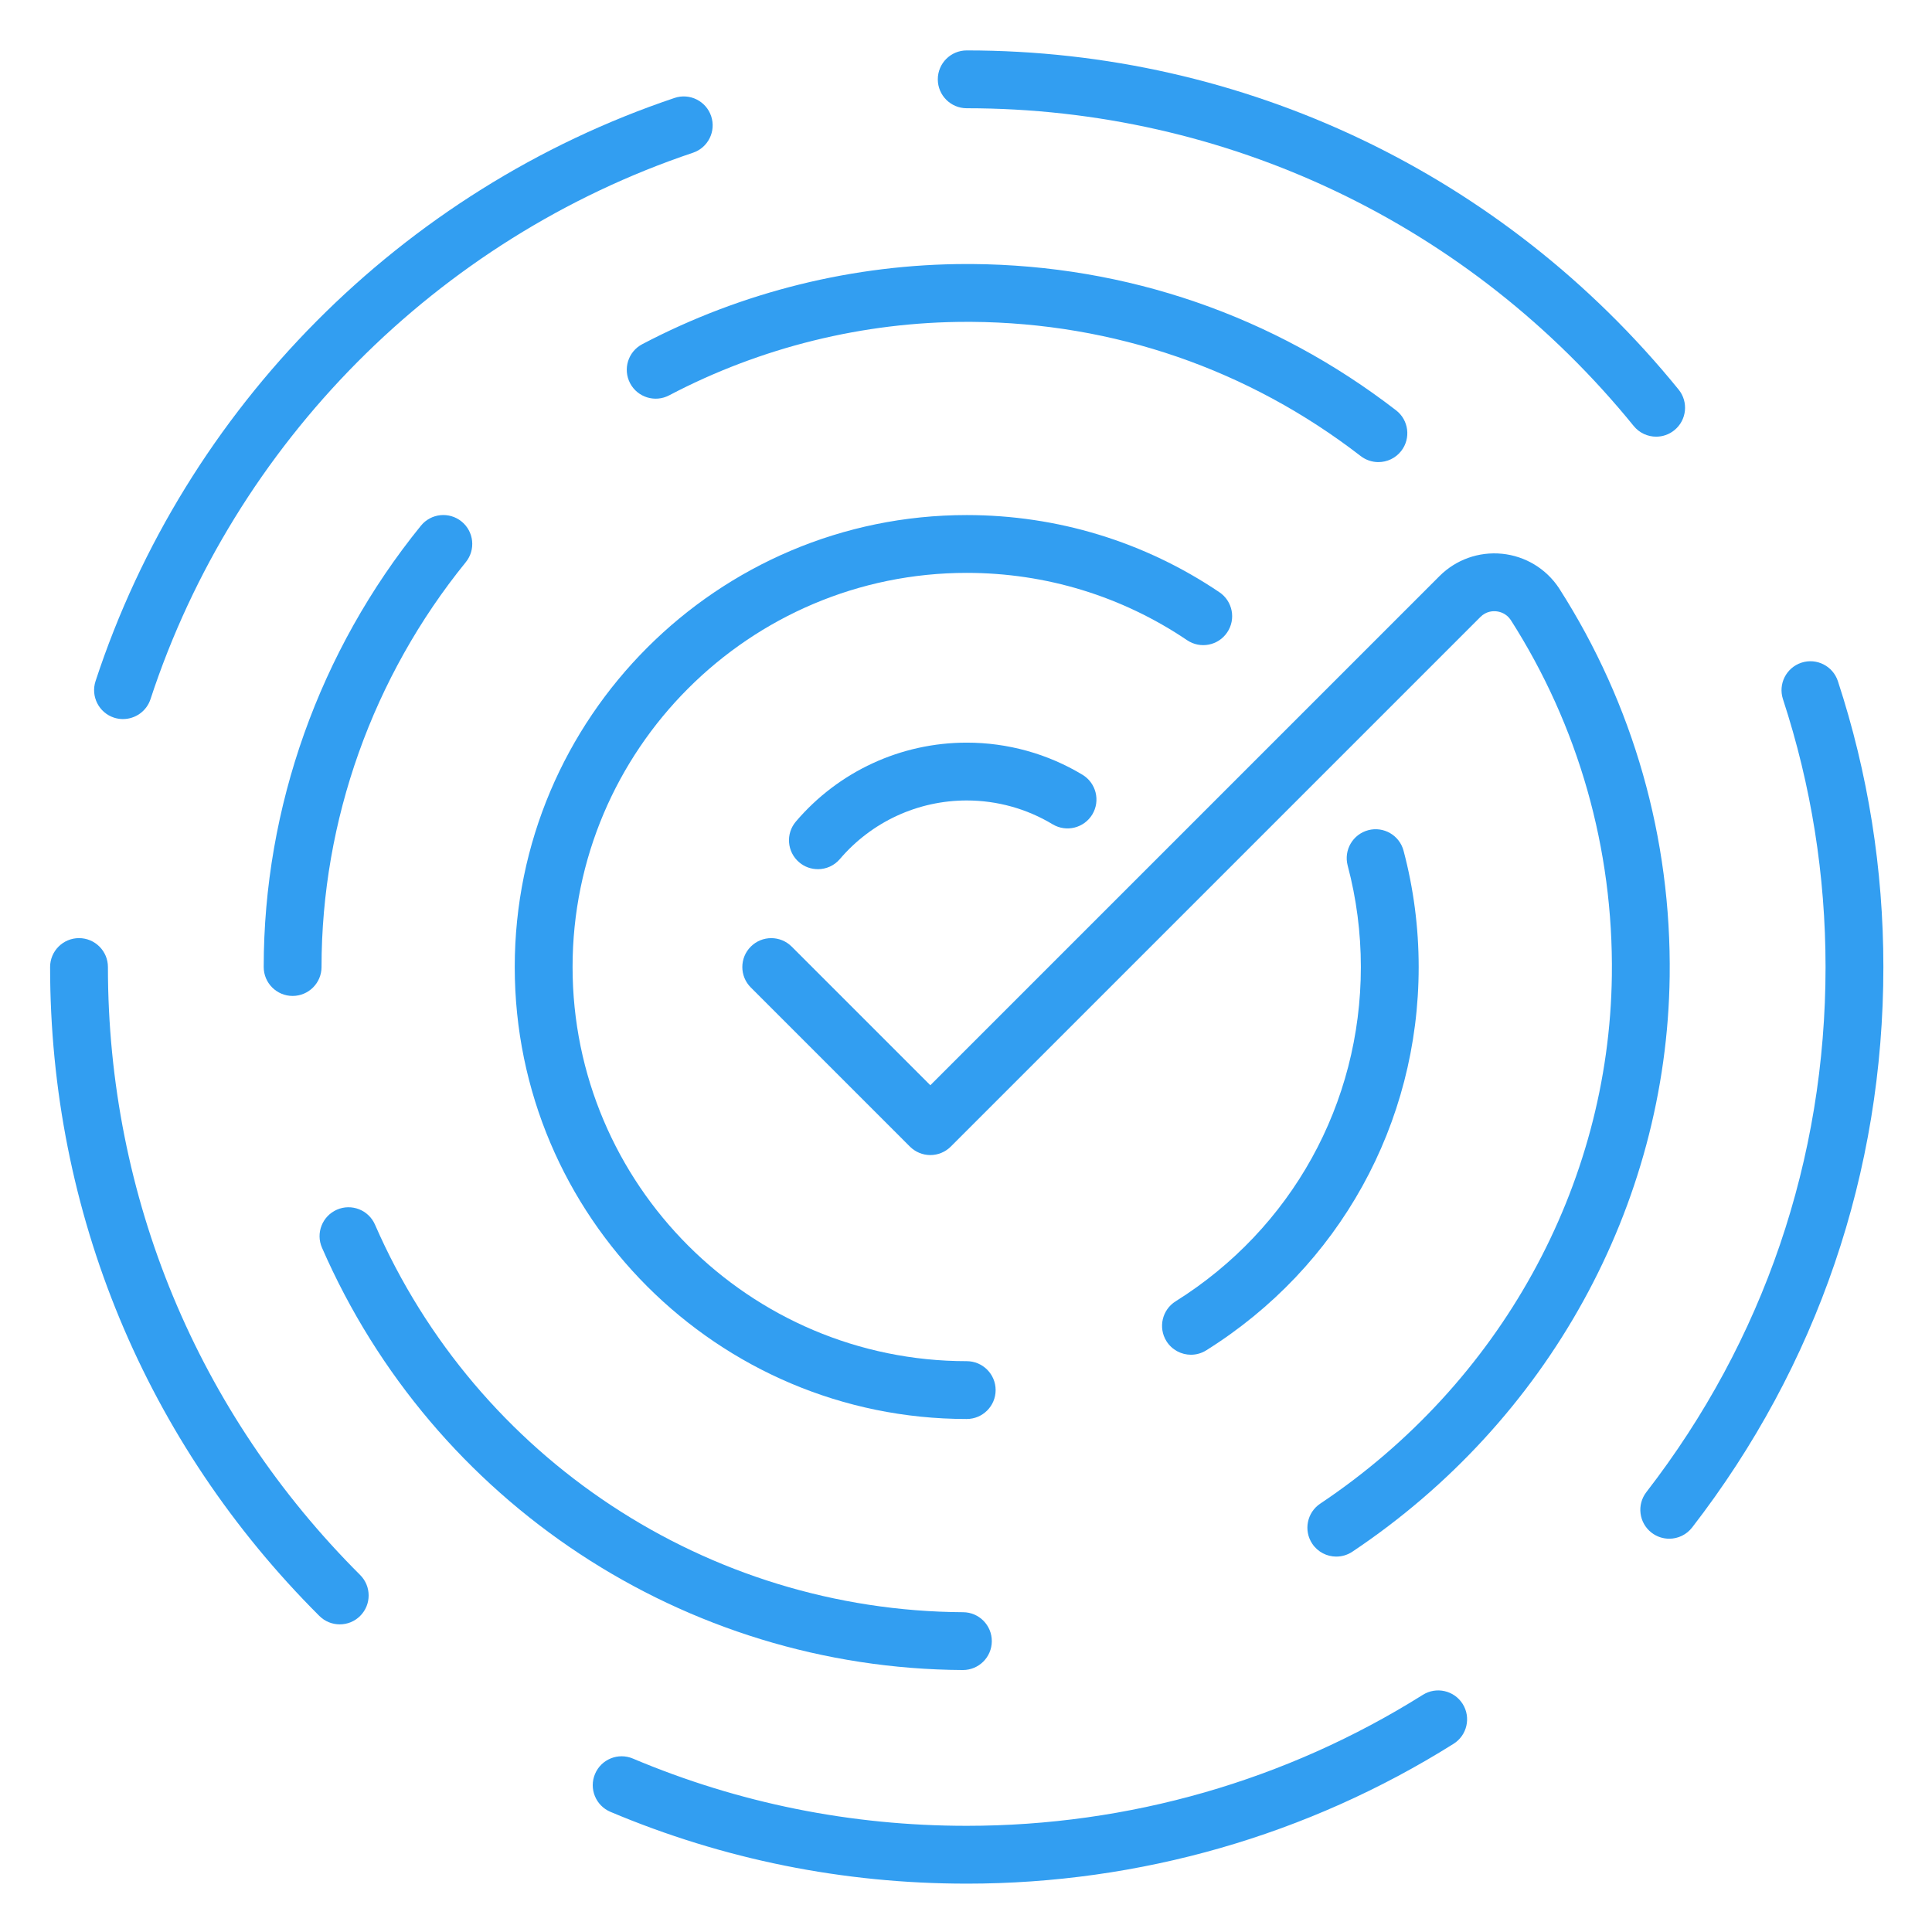<?xml version="1.0" encoding="UTF-8" standalone="no"?>
<!-- Created with Inkscape (http://www.inkscape.org/) -->

<svg
   width="58"
   height="58"
   viewBox="0 0 58 58"
   version="1.1"
   id="svg3915"
   inkscape:version="1.2.1 (9c6d41e4, 2022-07-14)"
   sodipodi:docname="reliable.svg"
   xmlns:inkscape="http://www.inkscape.org/namespaces/inkscape"
   xmlns:sodipodi="http://sodipodi.sourceforge.net/DTD/sodipodi-0.dtd"
   xmlns="http://www.w3.org/2000/svg"
   xmlns:svg="http://www.w3.org/2000/svg">
  <sodipodi:namedview
     id="namedview3917"
     pagecolor="#ffffff"
     bordercolor="#666666"
     borderopacity="1.0"
     inkscape:showpageshadow="2"
     inkscape:pageopacity="0.0"
     inkscape:pagecheckerboard="0"
     inkscape:deskcolor="#d1d1d1"
     inkscape:document-units="mm"
     showgrid="false"
     inkscape:zoom="9.5144351"
     inkscape:cx="35.682623"
     inkscape:cy="29.008554"
     inkscape:window-width="1342"
     inkscape:window-height="794"
     inkscape:window-x="558"
     inkscape:window-y="961"
     inkscape:window-maximized="0"
     inkscape:current-layer="layer1" />
  <defs
     id="defs3912" />
  <g
     inkscape:label="Layer 1"
     inkscape:groupmode="layer"
     id="layer1">
    <g
       id="g42051"
       transform="matrix(0.328,0,0,0.328,-5.418,-19.677)">
      <path
         d="m 27.779,125.806 c -0.272,0 -0.55,-0.042 -0.826,-0.131 -1.386,-0.455 -2.145,-1.951 -1.69,-3.341 8.209,-25.03 28.021,-44.986 52.994,-53.379 1.386,-0.466 2.886,0.282 3.351,1.665 0.466,1.386 -0.279,2.886 -1.665,3.351 -23.4,7.863 -41.959,26.561 -49.65,50.013 -0.367,1.115 -1.404,1.82 -2.515,1.82"
         style="fill:#329ef1;fill-opacity:1;fill-rule:nonzero;stroke:none;stroke-width:0.035"
         id="path5735" />
      <path
         d="m 47.612,208.663 c -0.674,0 -1.351,-0.258 -1.866,-0.773 C 29.853,192.036 21.104,170.944 21.104,148.5 c 0,-1.46 1.185,-2.646 2.646,-2.646 1.46,0 2.646,1.185 2.646,2.646 0,21.029 8.199,40.792 23.086,55.644 1.034,1.034 1.037,2.709 0.004,3.743 -0.515,0.519 -1.192,0.776 -1.873,0.776"
         style="fill:#329ef1;fill-opacity:1;fill-rule:nonzero;stroke:none;stroke-width:0.035"
         id="path5737" />
      <path
         d="m 104.998,232.394 c -11.307,0 -22.278,-2.212 -32.611,-6.572 -1.348,-0.572 -1.976,-2.124 -1.408,-3.468 0.568,-1.348 2.12,-1.976 3.464,-1.408 9.68,4.085 19.957,6.156 30.554,6.156 14.824,0 29.259,-4.145 41.748,-11.987 1.235,-0.776 2.868,-0.406 3.648,0.833 0.776,1.238 0.402,2.872 -0.836,3.648 -13.331,8.375 -28.741,12.799 -44.559,12.799"
         style="fill:#329ef1;fill-opacity:1;fill-rule:nonzero;stroke:none;stroke-width:0.035"
         id="path5739" />
      <path
         d="m 169.296,200.824 c -0.564,0 -1.136,-0.18 -1.619,-0.554 -1.154,-0.893 -1.365,-2.554 -0.473,-3.711 10.728,-13.864 16.401,-30.484 16.401,-48.059 0,-8.382 -1.312,-16.63 -3.898,-24.515 -0.455,-1.39 0.3,-2.882 1.69,-3.341 1.386,-0.455 2.882,0.303 3.337,1.69 2.762,8.421 4.163,17.223 4.163,26.166 0,18.757 -6.054,36.495 -17.505,51.297 -0.522,0.674 -1.305,1.027 -2.095,1.027"
         style="fill:#329ef1;fill-opacity:1;fill-rule:nonzero;stroke:none;stroke-width:0.035"
         id="path5741" />
      <path
         d="m 168.103,99.958 c -0.773,0 -1.535,-0.335 -2.057,-0.977 -15.011,-18.482 -37.264,-29.083 -61.048,-29.083 -1.46,0 -2.646,-1.185 -2.646,-2.646 0,-1.464 1.185,-2.646 2.646,-2.646 25.386,0 49.135,11.314 65.155,31.037 0.924,1.136 0.748,2.801 -0.385,3.722 -0.49,0.399 -1.079,0.593 -1.665,0.593"
         style="fill:#329ef1;fill-opacity:1;fill-rule:nonzero;stroke:none;stroke-width:0.035"
         id="path5743" />
      <path
         d="m 104.998,189.867 c -22.807,0 -41.367,-18.556 -41.367,-41.367 0,-22.811 18.56,-41.367 41.367,-41.367 8.29,0 16.288,2.445 23.132,7.066 1.21,0.818 1.528,2.462 0.709,3.672 -0.815,1.214 -2.462,1.531 -3.672,0.713 -5.965,-4.029 -12.936,-6.16 -20.168,-6.16 -19.89,0 -36.075,16.182 -36.075,36.075 0,19.893 16.185,36.075 36.075,36.075 1.46,0 2.646,1.185 2.646,2.646 0,1.46 -1.185,2.646 -2.646,2.646"
         style="fill:#329ef1;fill-opacity:1;fill-rule:nonzero;stroke:none;stroke-width:0.035"
         id="path5745" />
      <path
         d="m 125.526,183.986 c -0.882,0 -1.743,-0.441 -2.247,-1.242 -0.773,-1.238 -0.399,-2.872 0.84,-3.648 10.615,-6.65 16.954,-18.087 16.954,-30.596 0,-3.15 -0.406,-6.272 -1.206,-9.285 -0.374,-1.415 0.466,-2.861 1.88,-3.239 1.411,-0.374 2.861,0.466 3.235,1.88 0.917,3.454 1.383,7.034 1.383,10.643 0,14.344 -7.267,27.46 -19.438,35.08 -0.437,0.275 -0.921,0.406 -1.401,0.406"
         style="fill:#329ef1;fill-opacity:1;fill-rule:nonzero;stroke:none;stroke-width:0.035"
         id="path5747" />
      <path
         d="m 91.374,139.543 c -0.607,0 -1.217,-0.205 -1.714,-0.631 -1.111,-0.949 -1.245,-2.618 -0.296,-3.729 3.912,-4.59 9.61,-7.221 15.635,-7.221 3.743,0 7.405,1.016 10.594,2.939 1.249,0.755 1.655,2.381 0.9,3.634 -0.755,1.249 -2.381,1.651 -3.634,0.9 -2.364,-1.425 -5.08,-2.18 -7.86,-2.18 -4.473,0 -8.703,1.954 -11.61,5.362 -0.522,0.614 -1.266,0.928 -2.014,0.928"
         style="fill:#329ef1;fill-opacity:1;fill-rule:nonzero;stroke:none;stroke-width:0.035"
         id="path5749" />
      <path
         d="m 142.678,102.286 c -0.564,0 -1.132,-0.18 -1.616,-0.55 -10.287,-7.948 -22.61,-12.196 -35.638,-12.287 -0.134,0 -0.272,0 -0.409,0 -9.454,0 -18.87,2.321 -27.252,6.727 -1.295,0.681 -2.893,0.183 -3.574,-1.108 -0.681,-1.295 -0.183,-2.896 1.111,-3.574 9.137,-4.805 19.403,-7.338 29.718,-7.338 0.148,0 0.296,0 0.445,0 14.196,0.102 27.622,4.731 38.834,13.391 1.157,0.893 1.369,2.554 0.476,3.711 -0.522,0.674 -1.302,1.027 -2.095,1.027"
         style="fill:#329ef1;fill-opacity:1;fill-rule:nonzero;stroke:none;stroke-width:0.035"
         id="path5751" />
      <path
         d="m 43.301,151.146 c -1.46,0 -2.646,-1.185 -2.646,-2.646 0,-14.616 5.108,-28.96 14.386,-40.39 0.921,-1.136 2.586,-1.309 3.722,-0.388 1.136,0.921 1.309,2.586 0.388,3.722 -8.516,10.492 -13.204,23.65 -13.204,37.056 0,1.46 -1.185,2.646 -2.646,2.646"
         style="fill:#329ef1;fill-opacity:1;fill-rule:nonzero;stroke:none;stroke-width:0.035"
         id="path5753" />
      <path
         d="m 104.649,212.843 c -0.003,0 -0.007,0 -0.014,0 -25.453,-0.141 -48.472,-15.314 -58.646,-38.654 -0.586,-1.337 0.028,-2.896 1.369,-3.482 1.337,-0.582 2.896,0.028 3.482,1.369 9.338,21.421 30.466,35.345 53.827,35.475 1.46,0.007 2.639,1.199 2.628,2.66 -0.007,1.457 -1.189,2.632 -2.646,2.632"
         style="fill:#329ef1;fill-opacity:1;fill-rule:nonzero;stroke:none;stroke-width:0.035"
         id="path5755" />
      <path
         d="m 138.826,202.461 c -0.854,0 -1.69,-0.413 -2.201,-1.175 -0.811,-1.217 -0.483,-2.861 0.73,-3.672 16.461,-11.003 26.441,-29.065 26.691,-48.32 0.152,-11.596 -3.052,-22.856 -9.26,-32.568 -0.413,-0.607 -1.002,-0.751 -1.316,-0.783 -0.318,-0.035 -0.931,-0.007 -1.457,0.519 l -48.472,48.472 c -0.497,0.497 -1.171,0.776 -1.873,0.776 -0.702,0 -1.372,-0.279 -1.87,-0.776 L 85.236,150.37 c -1.034,-1.034 -1.034,-2.706 0,-3.739 1.034,-1.034 2.709,-1.034 3.743,0 l 12.689,12.689 46.602,-46.602 c 1.513,-1.51 3.598,-2.254 5.729,-2.043 2.127,0.215 4.025,1.362 5.207,3.143 0.007,0.011 0.014,0.021 0.021,0.035 6.78,10.59 10.276,22.867 10.111,35.507 -0.275,20.997 -11.134,40.682 -29.041,52.652 -0.455,0.303 -0.963,0.448 -1.471,0.448"
         style="fill:#329ef1;fill-opacity:1;fill-rule:nonzero;stroke:none;stroke-width:0.035"
         id="path5757" />
    </g>
  </g>
</svg>
